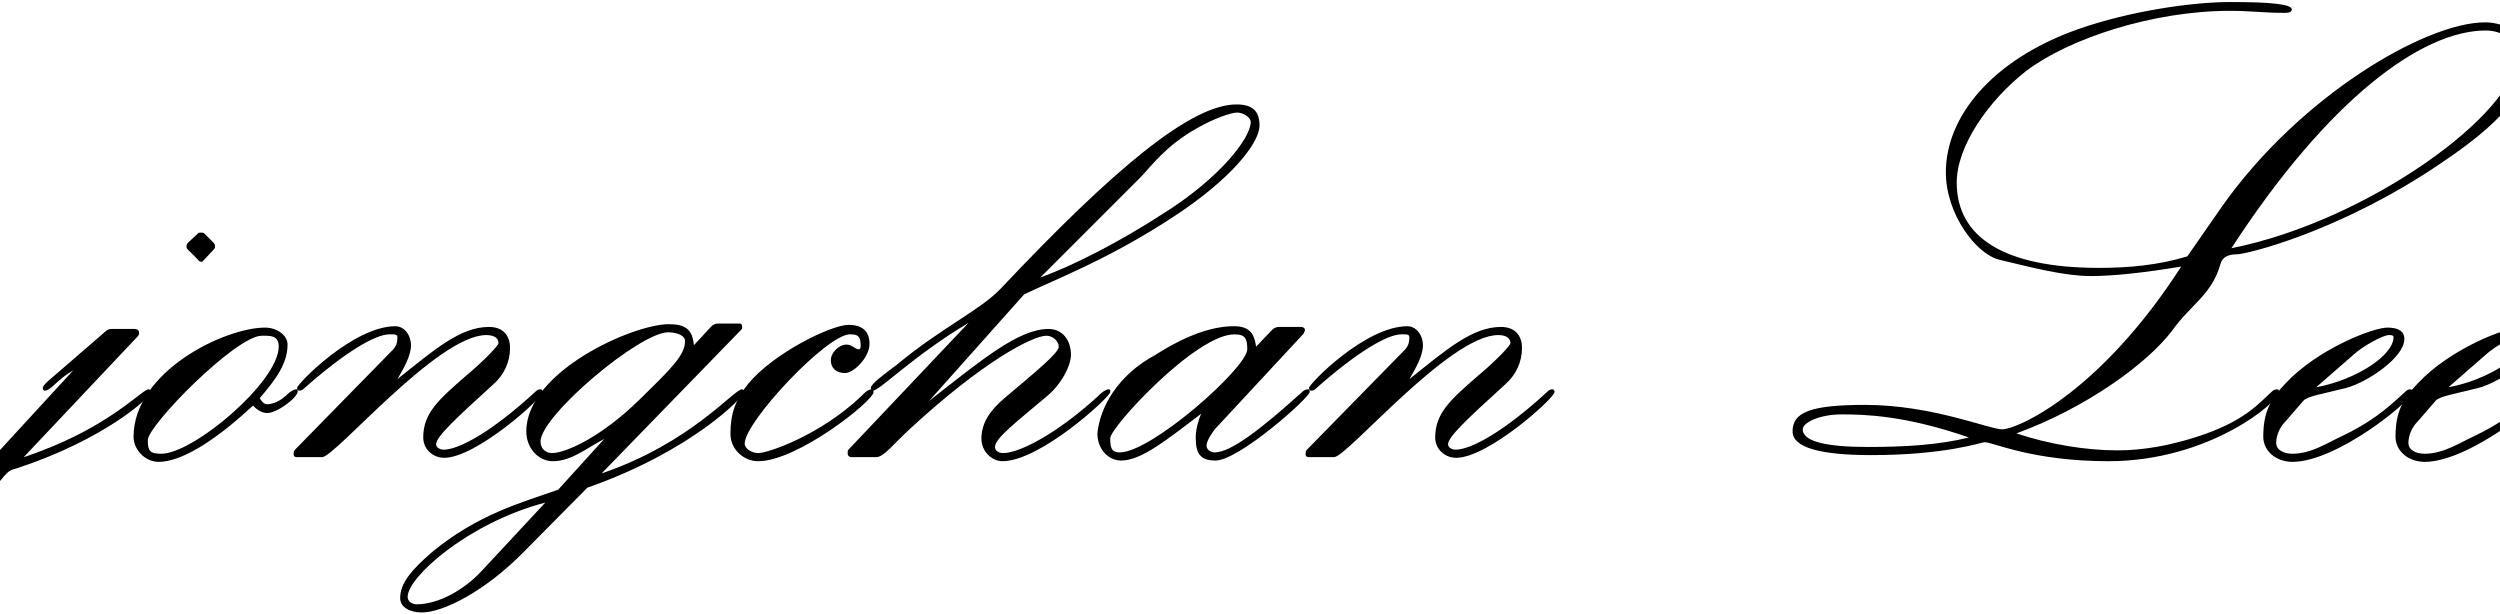 <?xml version='1.0' encoding='UTF-8'?>
<!-- This file was generated by dvisvgm 2.3.5 -->
<svg height='12.983pt' version='1.1' viewBox='145.417 -9.669 52.878 12.983' width='52.878pt' xmlns='http://www.w3.org/2000/svg' xmlns:xlink='http://www.w3.org/1999/xlink'>
<defs>
<path d='M2.855 -0.043C4.433 -0.043 5.193 -0.316 5.251 -0.316C5.437 -0.316 6.255 0.086 7.876 0.086C9.999 0.086 11.477 -1.162 11.477 -1.377C11.477 -1.406 11.477 -1.435 11.448 -1.435C11.405 -1.435 11.362 -1.42 11.334 -1.392C11.075 -1.162 10.76 -0.746 9.698 -0.416C9.196 -0.258 8.636 -0.143 8.063 -0.143C7.388 -0.143 6.614 -0.273 5.925 -0.502C7.417 -1.047 8.708 -1.994 9.225 -2.683C9.612 -3.228 10.057 -3.429 10.243 -4.089C10.286 -4.246 10.43 -4.29 10.588 -4.29C10.788 -4.29 12.754 -4.763 14.877 -6.198C16.14 -7.044 16.742 -7.69 16.742 -8.479C16.742 -8.866 16.34 -9.196 15.838 -9.196C14.576 -9.196 11.907 -7.632 10.258 -5.279L9.54 -4.246C8.923 -4.06 8.306 -4.003 7.675 -4.003C5.667 -4.003 4.663 -4.648 4.663 -5.81C4.663 -6.571 5.322 -7.532 6.126 -8.163C7.03 -8.852 8.809 -9.44 10.444 -9.44C10.889 -9.44 11.147 -9.397 11.592 -9.397C11.649 -9.397 11.75 -9.397 11.75 -9.469C11.75 -9.583 11.29 -9.626 10.444 -9.626C9.655 -9.626 8.335 -9.44 7.23 -9.052C5.409 -8.407 4.433 -7.202 4.433 -6.025C4.433 -5.136 5.079 -4.29 5.566 -4.175C6.284 -4.003 6.944 -3.83 7.503 -3.83C7.977 -3.83 8.636 -3.902 9.411 -4.031C7.704 -1.377 5.954 -0.588 5.624 -0.588C5.351 -0.588 4.146 -1.105 2.726 -1.105C1.564 -1.105 1.191 -0.947 1.191 -0.545C1.191 -0.201 1.779 -0.043 2.855 -0.043ZM4.921 -0.416C4.29 -0.258 3.572 -0.215 2.783 -0.215C1.908 -0.215 1.406 -0.33 1.406 -0.588C1.406 -0.732 1.765 -0.904 2.224 -0.904C2.697 -0.904 3.558 -0.889 4.921 -0.416ZM10.473 -4.419C12.524 -7.575 14.504 -9.024 15.853 -9.024C16.24 -9.024 16.513 -8.78 16.513 -8.493C16.513 -7.288 13.356 -4.992 10.473 -4.419Z' id='g0-76'/>
<path d='M2.841 -0.918C2.783 -0.789 2.726 -0.588 2.726 -0.416C2.726 -0.086 2.812 0.072 3.142 0.072C3.644 0.072 5.136 -1.262 5.136 -1.377C5.136 -1.406 5.136 -1.435 5.107 -1.435C5.064 -1.435 5.021 -1.42 4.992 -1.392C4.074 -0.56 3.457 -0.1 3.127 -0.1C3.041 -0.1 2.955 -0.158 2.955 -0.244C2.955 -0.344 3.07 -0.516 3.142 -0.603L5.007 -2.611C5.021 -2.64 5.036 -2.668 5.036 -2.697S4.992 -2.754 4.964 -2.754H4.476C4.433 -2.754 4.376 -2.726 4.347 -2.697L4.003 -2.338C3.96 -2.64 3.845 -2.769 3.529 -2.769C3.099 -2.769 2.554 -2.597 1.879 -2.166C1.076 -1.736 0.703 -1.062 0.646 -0.502C0.646 -0.172 0.875 0.072 1.148 0.072C1.578 0.072 2.123 -0.373 2.841 -0.918ZM3.544 -2.597C3.773 -2.597 3.816 -2.511 3.816 -2.281C3.816 -1.894 1.793 -0.1 1.119 -0.1C0.933 -0.1 0.918 -0.215 0.918 -0.402C0.918 -0.631 2.726 -2.597 3.544 -2.597Z' id='g0-97'/>
<path d='M3.113 -2.381C2.955 -2.381 2.783 -2.209 2.783 -2.052C2.783 -1.879 2.898 -1.779 3.084 -1.779S3.601 -2.109 3.601 -2.396C3.601 -2.668 3.443 -2.798 3.156 -2.798C2.798 -2.798 1.578 -2.209 1.033 -1.549C0.76 -1.205 0.66 -0.918 0.66 -0.488C0.66 -0.172 0.933 0.086 1.248 0.086C2.08 0.086 3.687 -1.191 3.687 -1.377C3.687 -1.406 3.673 -1.435 3.644 -1.435C3.558 -1.435 3.457 -1.32 3.429 -1.291C2.568 -0.473 1.463 -0.086 1.248 -0.086C1.119 -0.086 0.961 -0.172 0.961 -0.287C0.961 -0.746 2.697 -2.597 3.185 -2.597C3.328 -2.597 3.414 -2.582 3.414 -2.367C3.414 -2.324 3.414 -2.281 3.371 -2.281C3.3 -2.281 3.228 -2.381 3.113 -2.381Z' id='g0-99'/>
<path d='M1.435 -1.191C1.521 -1.291 1.836 -1.334 2.338 -1.463C2.783 -1.578 3.572 -2.109 3.572 -2.496C3.572 -2.683 3.414 -2.74 3.214 -2.74C2.912 -2.74 1.75 -2.295 1.062 -1.564C0.732 -1.219 0.588 -0.947 0.588 -0.43C0.588 -0.129 0.861 0.1 1.205 0.1C2.152 0.1 3.744 -1.205 3.744 -1.377C3.744 -1.406 3.73 -1.435 3.701 -1.435C3.658 -1.435 3.63 -1.42 3.601 -1.392C3.371 -1.191 3.027 -0.818 2.281 -0.459C1.937 -0.301 1.607 -0.072 1.205 -0.072C1.033 -0.072 0.861 -0.143 0.861 -0.301C0.861 -0.473 0.947 -0.646 1.062 -0.76L1.435 -1.191ZM2.496 -2.166C2.697 -2.353 3.127 -2.582 3.242 -2.582C3.285 -2.582 3.343 -2.582 3.343 -2.539C3.343 -2.152 2.554 -1.635 1.707 -1.478L2.496 -2.166Z' id='g0-101'/>
<path d='M5.136 -2.697C5.165 -2.726 5.15 -2.754 5.15 -2.783S5.122 -2.826 5.093 -2.826H4.634C4.591 -2.826 4.533 -2.798 4.505 -2.769L4.132 -2.367C4.103 -2.697 3.96 -2.812 3.601 -2.812C2.841 -2.812 0.588 -1.808 0.588 -0.545C0.588 -0.187 0.846 0.086 1.148 0.086C1.535 0.086 1.836 -0.172 2.238 -0.387L1.262 0.689C0.488 0.961 -0.43 1.205 -1.406 2.008C-1.851 2.396 -2.08 2.668 -2.08 2.984C-2.08 3.171 -1.879 3.285 -1.621 3.285C-1.162 3.285 -0.273 2.826 0.531 2.008L1.879 0.646C4.089 -0.129 5.193 -1.277 5.193 -1.377C5.193 -1.406 5.179 -1.435 5.15 -1.435C4.978 -1.435 4.074 -0.301 2.181 0.344L5.136 -2.697ZM-0.359 2.41C-0.703 2.783 -1.248 3.113 -1.736 3.113C-1.822 3.113 -1.922 3.056 -1.922 2.955C-1.922 2.539 -0.646 1.392 0.99 0.961L-0.359 2.41ZM3.587 -2.64C3.759 -2.64 3.945 -2.582 3.945 -2.453C3.945 -2.152 3.644 -1.865 2.984 -1.219C2.152 -0.402 1.406 -0.086 1.133 -0.086C0.99 -0.086 0.889 -0.187 0.889 -0.33C0.889 -0.875 2.984 -2.64 3.587 -2.64Z' id='g0-103'/>
<path d='M3.73 -1.248C3.429 -0.99 3.242 -0.732 3.242 -0.387C3.242 -0.129 3.457 0.086 3.687 0.086C4.49 0.086 5.968 -1.277 5.968 -1.377C5.968 -1.406 5.968 -1.435 5.939 -1.435C5.853 -1.435 5.738 -1.32 5.71 -1.291C4.863 -0.516 4.06 -0.086 3.701 -0.086C3.615 -0.086 3.529 -0.129 3.529 -0.215C3.529 -0.402 3.988 -0.746 4.648 -1.306C4.921 -1.535 5.136 -1.922 5.136 -2.166C5.136 -2.482 4.949 -2.711 4.663 -2.711C4.031 -2.711 3.257 -2.066 2.138 -1.191L4.146 -3.443C4.835 -3.773 5.968 -4.203 7.317 -5.093C8.522 -5.882 9.124 -6.642 9.124 -7.015C9.124 -7.331 8.966 -7.46 8.636 -7.46C7.675 -7.46 6.04 -6.097 3.658 -3.572C3.228 -3.113 2.396 -2.74 1.449 -1.951C1.162 -1.736 0.904 -1.549 0.904 -1.463C0.904 -1.435 0.918 -1.406 0.947 -1.406C1.09 -1.406 1.793 -2.138 2.97 -2.841L0.43 -0.158C0.402 -0.129 0.416 -0.1 0.416 -0.057C0.416 -0.029 0.459 0 0.488 0H1.019C1.176 0 1.377 -0.273 1.736 -0.603C3.257 -2.008 4.318 -2.568 4.619 -2.568C4.749 -2.568 4.878 -2.453 4.878 -2.338C4.878 -2.209 4.462 -1.865 3.73 -1.248ZM6.599 -5.911C6.814 -6.126 7.13 -6.585 7.804 -6.958C8.149 -7.159 8.522 -7.288 8.651 -7.288S8.938 -7.187 8.938 -7.087C8.938 -6.757 8.306 -5.925 7.13 -5.179C6.183 -4.562 5.179 -4.046 4.49 -3.802L6.599 -5.911Z' id='g0-104'/>
<path d='M3.974 -4.533C3.945 -4.505 3.945 -4.476 3.945 -4.447S3.96 -4.404 3.974 -4.39L4.189 -4.175C4.203 -4.146 4.232 -4.132 4.261 -4.132S4.304 -4.16 4.318 -4.175L4.519 -4.39C4.533 -4.404 4.548 -4.419 4.548 -4.447S4.548 -4.505 4.519 -4.533L4.318 -4.734C4.304 -4.749 4.275 -4.749 4.246 -4.749S4.203 -4.749 4.189 -4.734L3.974 -4.533ZM-0.56 0.459C-1.435 0.933 -2.74 1.191 -3.83 2.267C-4.031 2.468 -4.218 2.683 -4.218 2.941C-4.218 3.127 -3.988 3.271 -3.716 3.271C-3.156 3.271 -2.554 2.884 -1.822 2.267C-1.635 2.109 -0.933 1.65 0.086 0.402C0.215 0.258 0.244 0.273 0.373 0.23C2.166 -0.359 3.185 -1.248 3.185 -1.377C3.185 -1.406 3.171 -1.435 3.142 -1.435C2.998 -1.435 2.281 -0.588 0.502 0L2.912 -2.554C2.941 -2.582 2.941 -2.611 2.941 -2.64C2.941 -2.683 2.898 -2.711 2.855 -2.711H2.353C2.281 -2.711 2.238 -2.668 2.209 -2.64L1.148 -1.722C1.062 -1.65 0.904 -1.521 0.904 -1.463C0.904 -1.435 0.918 -1.406 0.947 -1.406C1.076 -1.406 1.219 -1.65 1.549 -1.836L-0.56 0.459ZM-2.224 2.224C-2.668 2.711 -3.314 3.099 -3.716 3.099C-3.873 3.099 -4.017 3.084 -4.017 2.927C-4.017 2.611 -3.314 1.922 -2.64 1.607C-2.037 1.306 -1.492 0.99 -0.947 0.832L-2.224 2.224Z' id='g0-106'/>
<path d='M0.875 -0.158C0.846 -0.129 0.846 -0.1 0.846 -0.057S0.875 0 0.918 0H1.449C1.722 0 3.888 -2.582 4.921 -2.582C5.05 -2.582 5.179 -2.539 5.179 -2.41C5.179 -2.367 4.906 -2.066 4.476 -1.707C3.917 -1.219 3.587 -0.933 3.587 -0.416C3.587 -0.172 3.787 0.014 4.031 0.014C4.706 0.014 6.111 -1.248 6.111 -1.377C6.111 -1.406 6.097 -1.435 6.068 -1.435C6.025 -1.435 5.997 -1.42 5.968 -1.392C5.05 -0.545 4.347 -0.158 4.017 -0.158C3.945 -0.158 3.859 -0.201 3.859 -0.273C3.859 -0.43 4.275 -0.818 5.064 -1.535C5.294 -1.736 5.423 -2.008 5.423 -2.31C5.423 -2.582 5.265 -2.754 4.978 -2.754C4.376 -2.754 3.83 -2.281 3.041 -1.65C3.185 -1.894 3.328 -2.152 3.328 -2.367S3.185 -2.769 2.998 -2.769C2.109 -2.769 0.918 -1.549 0.918 -1.463C0.918 -1.435 0.933 -1.406 0.961 -1.406C1.004 -1.406 1.033 -1.42 1.062 -1.449C1.951 -2.238 2.582 -2.597 2.869 -2.597C2.941 -2.597 3.041 -2.611 3.041 -2.539C3.041 -2.353 2.97 -2.295 2.884 -2.209L0.875 -0.158Z' id='g0-110'/>
<path d='M3.257 -1.248C3.601 -1.65 3.845 -1.98 3.845 -2.381C3.845 -2.582 3.615 -2.74 3.371 -2.74C2.511 -2.74 0.588 -1.808 0.588 -0.43C0.588 -0.158 0.832 0.1 1.119 0.1C1.564 0.1 2.252 -0.287 3.113 -1.09C3.185 -1.019 3.285 -0.933 3.414 -0.933C3.63 -0.933 4.06 -1.262 4.06 -1.392C4.06 -1.42 4.06 -1.435 4.031 -1.435C3.945 -1.435 3.83 -1.32 3.802 -1.291C3.701 -1.205 3.558 -1.119 3.414 -1.119C3.328 -1.119 3.285 -1.205 3.257 -1.248ZM1.176 -0.072C0.933 -0.072 0.889 -0.129 0.889 -0.359C0.889 -0.674 2.754 -2.568 3.3 -2.568H3.357C3.515 -2.568 3.658 -2.554 3.658 -2.338C3.658 -1.592 1.851 -0.072 1.176 -0.072Z' id='g0-111'/>
</defs>
<g id='page1'>
<use x='145.417' xlink:href='#g0-106' y='0'/>
<use x='147.654' xlink:href='#g0-111' y='0'/>
<use x='150.782' xlink:href='#g0-110' y='0'/>
<use x='155.961' xlink:href='#g0-103' y='0'/>
<use x='160.207' xlink:href='#g0-99' y='0'/>
<use x='162.933' xlink:href='#g0-104' y='0'/>
<use x='167.982' xlink:href='#g0-97' y='0'/>
<use x='172.186' xlink:href='#g0-110' y='0'/>
<use x='182.141' xlink:href='#g0-76' y='0'/>
<use x='192.7' xlink:href='#g0-101' y='0'/>
<use x='195.497' xlink:href='#g0-101' y='0'/>
</g>
</svg>